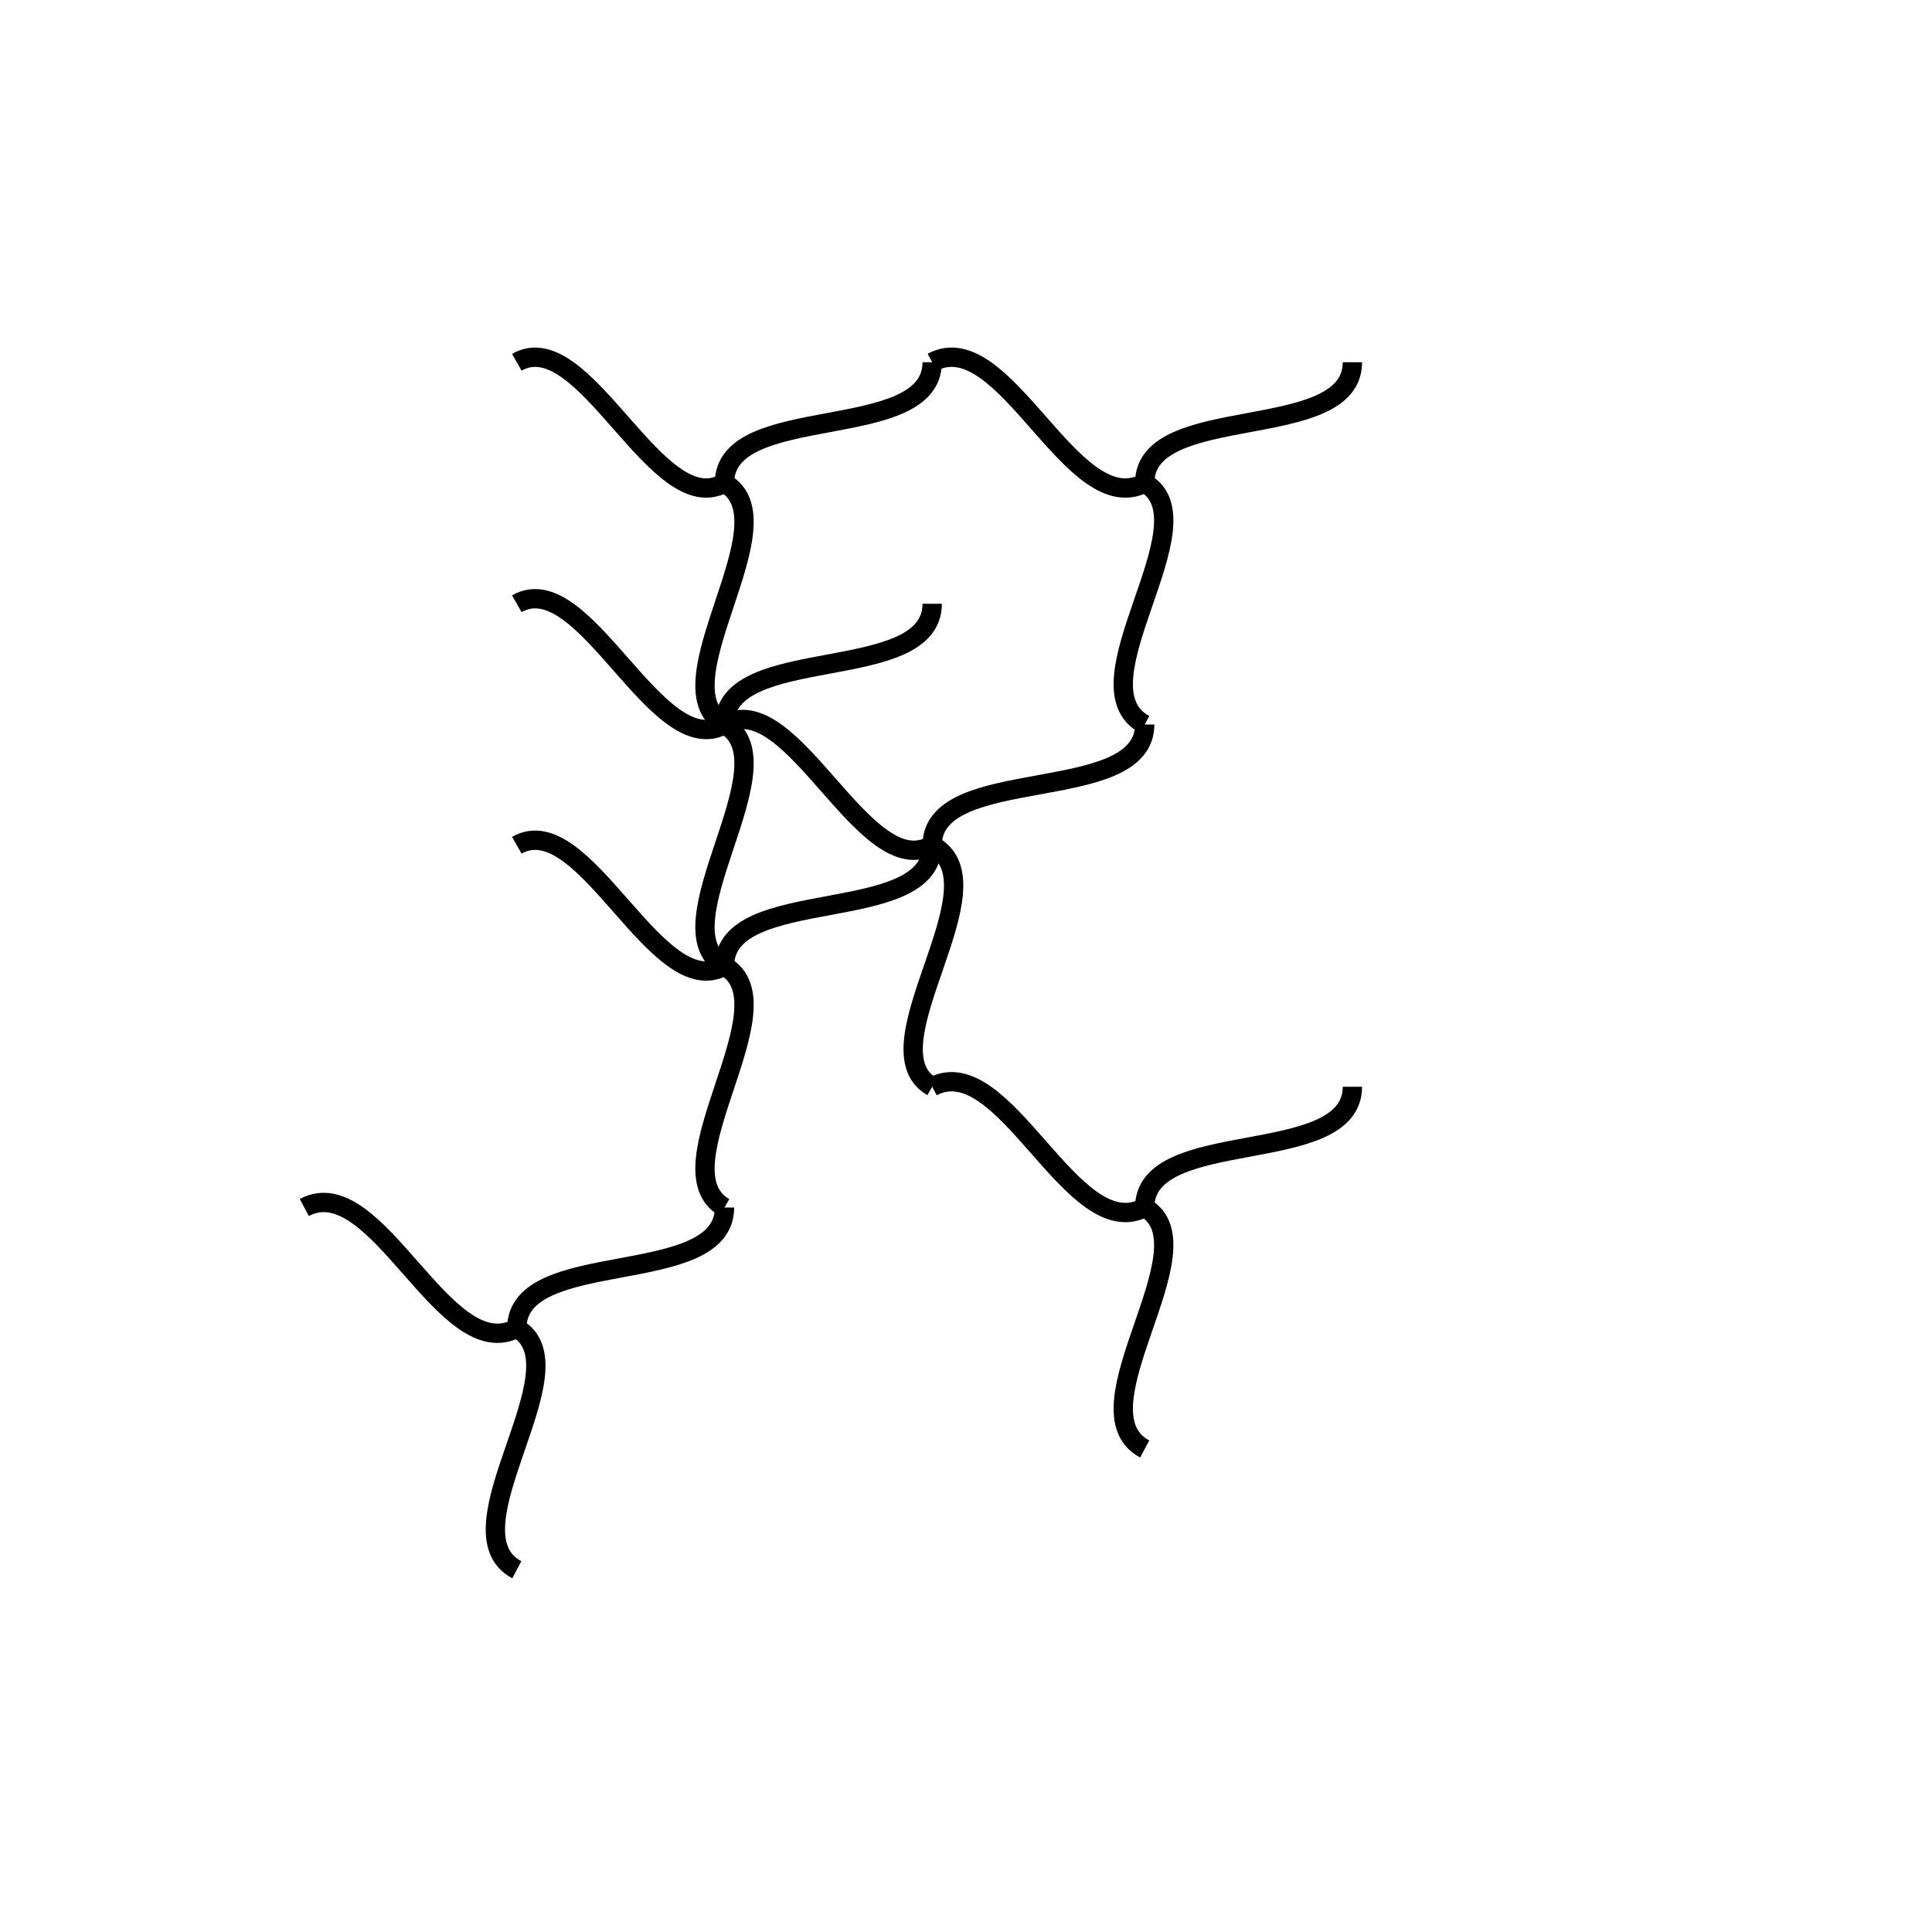 <svg width="400" height="400" viewbox = "0 0 400 400"  xmlns="http://www.w3.org/2000/svg">

<!--
<json>
{
    "imgurl": "",
    "imgw": 2.983971328437751,
    "imgleft": -1.4873205904167783,
    "imgtop": -1.0519856642188752,
    "imgangle": 0,
    "svgwidth": 400,
    "svgheight": 400,
    "unit": 100,
    "x0": 684,
    "y0": 399,
    "x0rel": 0,
    "y0rel": 0,
    "glyph": "0336,0332,0233,0330,0233,0330,0233,0330,0331,0331,0333,0233,0330,0333,0330,0233,0331,0331,0331,0233,0331,0331,0332,0332,0332,0330,0330,0330,0233,",
    "table": []
}
</json>
-->
<path    d = "M150,200 C150,183 193,192 193,175" fill = "none" stroke-width = "4" stroke = "black" /><path    d = "M150,200 C164,208 136,242 150,250" fill = "none" stroke-width = "4" stroke = "black" /><path    d = "M150,200 C136,208 121,167 107,175" fill = "none" stroke-width = "4" stroke = "black" /><path    d = "M150,150 C150,133 193,142 193,125" fill = "none" stroke-width = "4" stroke = "black" /><path    d = "M150,150 C164,158 136,192 150,200" fill = "none" stroke-width = "4" stroke = "black" /><path    d = "M150,150 C136,158 121,117 107,125" fill = "none" stroke-width = "4" stroke = "black" /><path    d = "M150,100 C150,83 193,92 193,75" fill = "none" stroke-width = "4" stroke = "black" /><path    d = "M150,100 C164,108 136,142 150,150" fill = "none" stroke-width = "4" stroke = "black" /><path    d = "M150,100 C136,108 121,67 107,75" fill = "none" stroke-width = "4" stroke = "black" /><path    d = "M193,175 C193,158 237,167 237,150" fill = "none" stroke-width = "4" stroke = "black" /><path    d = "M193,175 C208,183 179,217 193,225" fill = "none" stroke-width = "4" stroke = "black" /><path    d = "M193,175 C179,183 164,142 150,150" fill = "none" stroke-width = "4" stroke = "black" /><path    d = "M237,100 C237,83 280,92 280,75" fill = "none" stroke-width = "4" stroke = "black" /><path    d = "M237,100 C251,108 222,142 237,150" fill = "none" stroke-width = "4" stroke = "black" /><path    d = "M237,100 C222,108 208,67 193,75" fill = "none" stroke-width = "4" stroke = "black" /><path    d = "M237,250 C237,233 280,242 280,225" fill = "none" stroke-width = "4" stroke = "black" /><path    d = "M237,250 C251,258 222,292 237,300" fill = "none" stroke-width = "4" stroke = "black" /><path    d = "M237,250 C222,258 208,217 193,225" fill = "none" stroke-width = "4" stroke = "black" /><path    d = "M107,275 C107,258 150,267 150,250" fill = "none" stroke-width = "4" stroke = "black" /><path    d = "M107,275 C121,283 92,317 107,325" fill = "none" stroke-width = "4" stroke = "black" /><path    d = "M107,275 C92,283 78,242 63,250" fill = "none" stroke-width = "4" stroke = "black" /></svg>